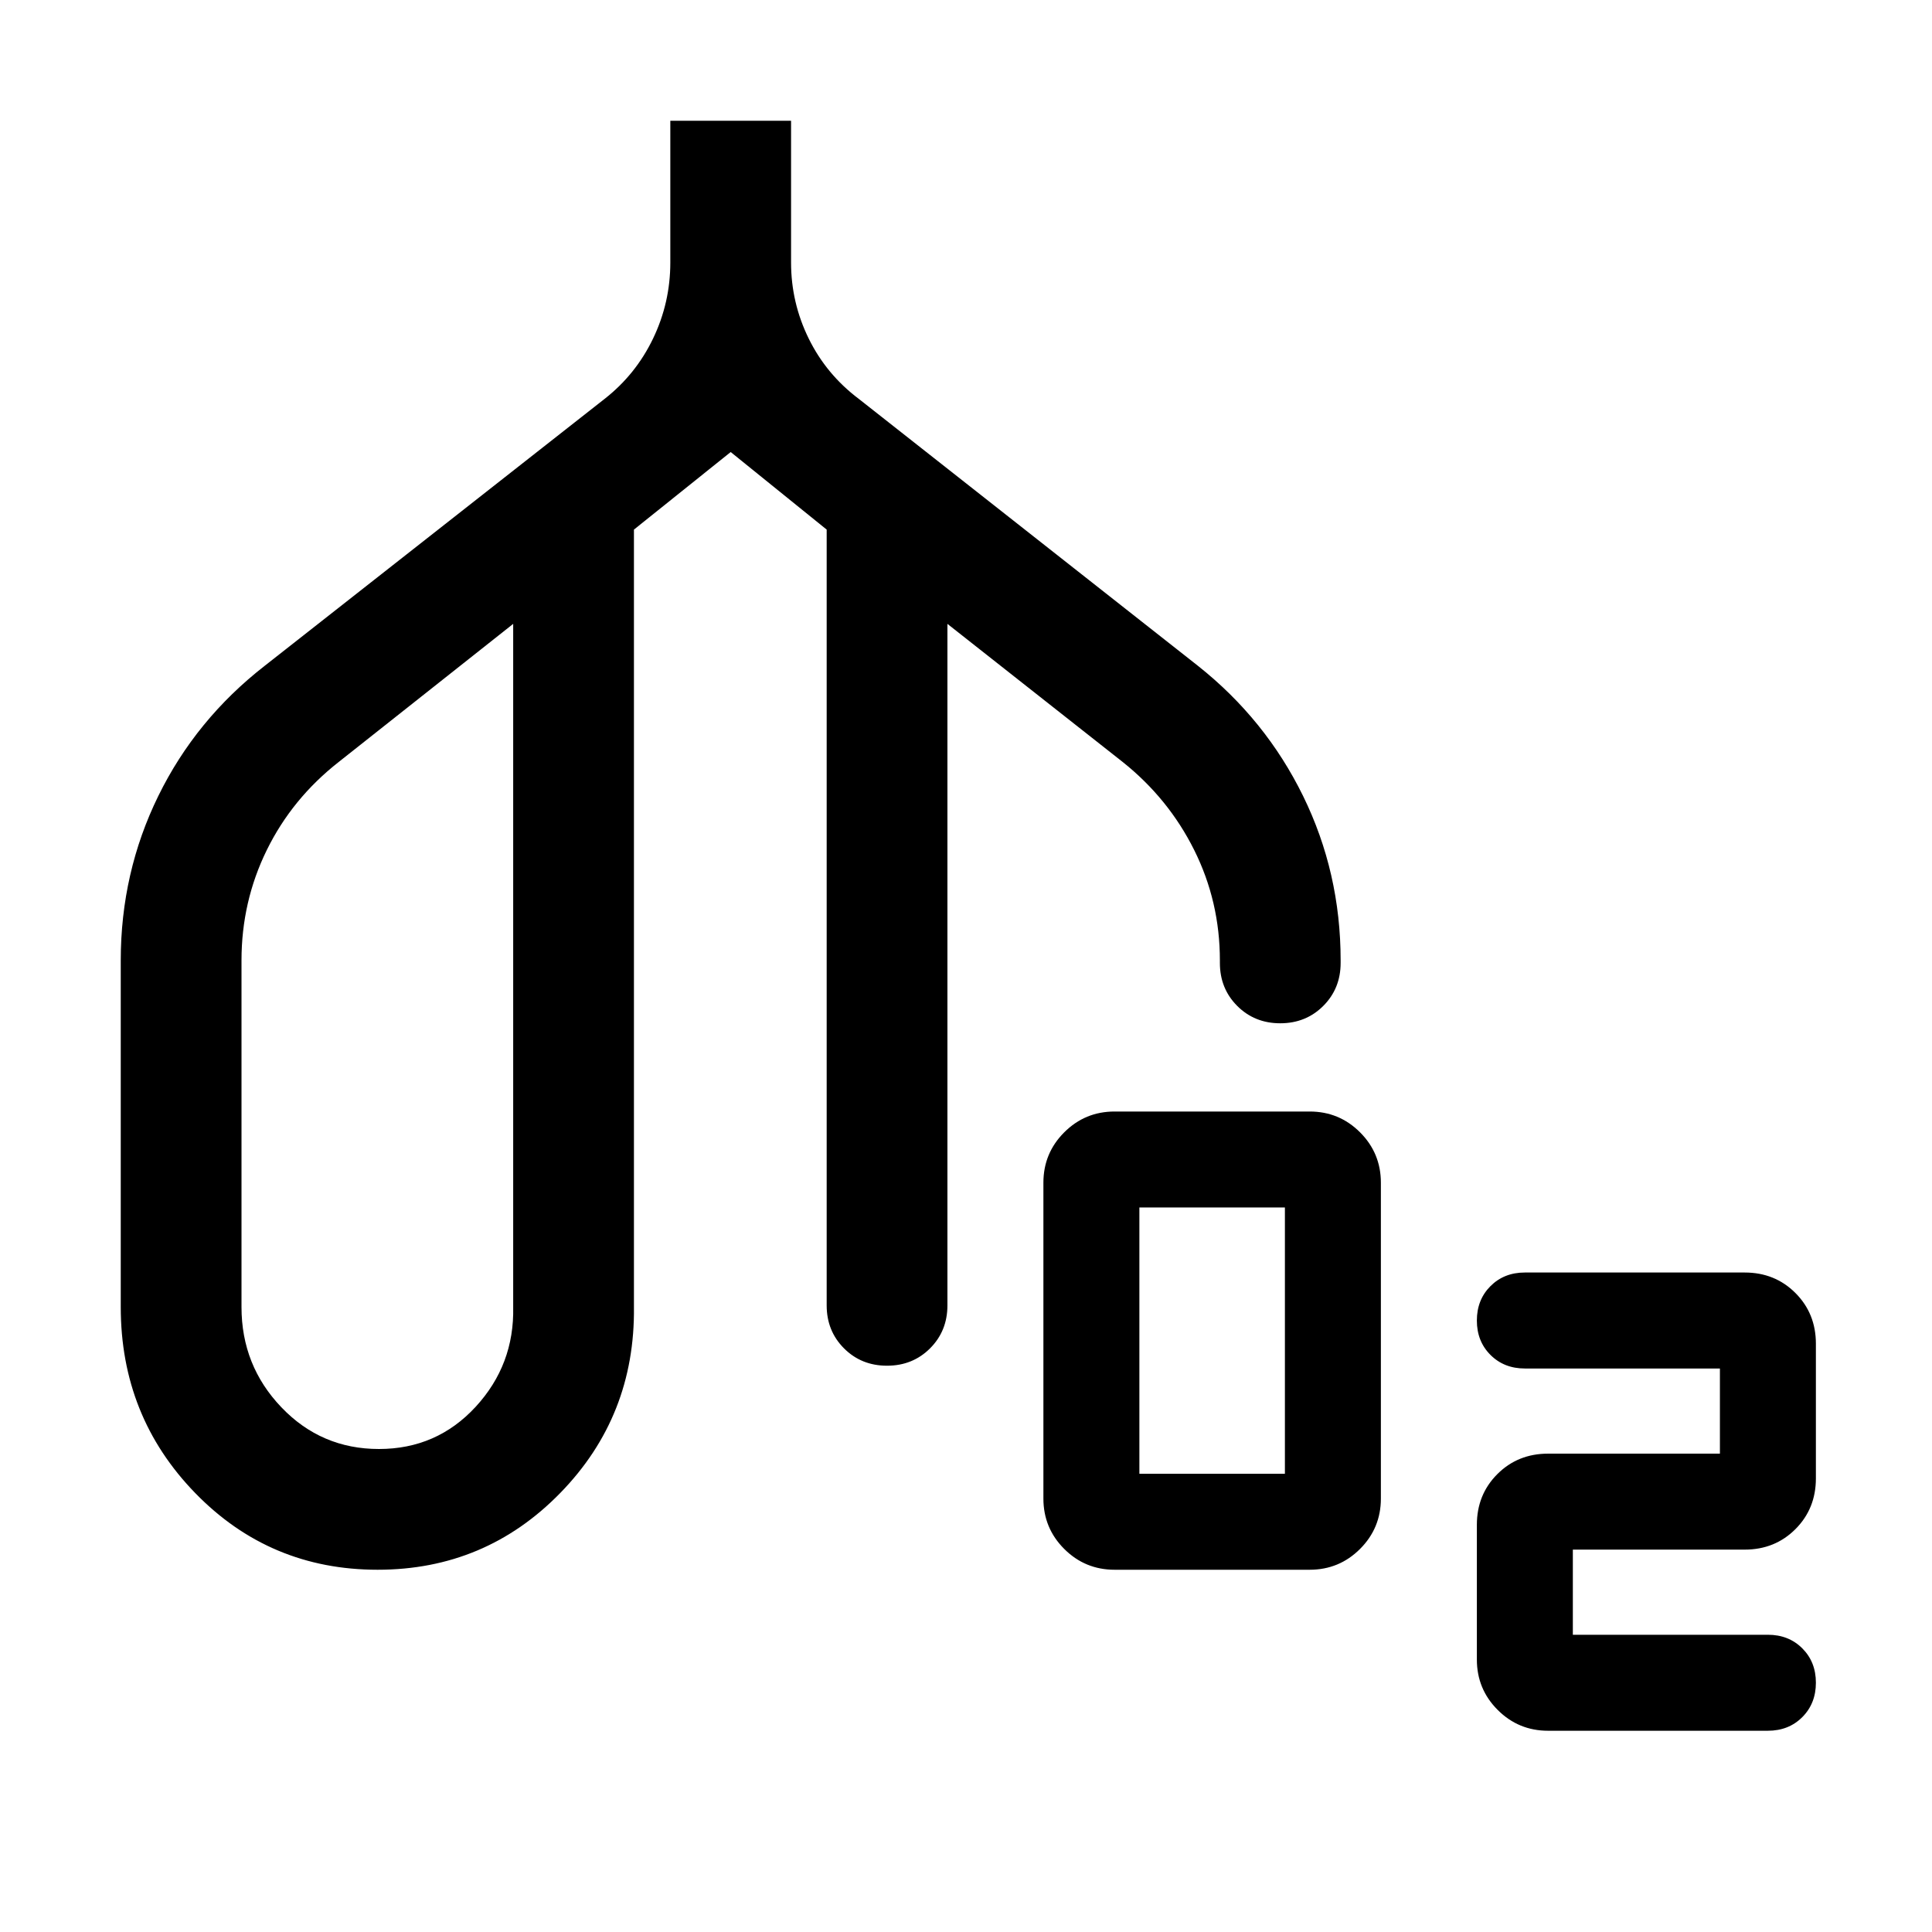 <svg xmlns="http://www.w3.org/2000/svg" height="24" viewBox="0 -960 960 960" width="24"><path d="M187.631-180.001q-53.553 0-90.591-38.074Q60-256.148 60-310.539v-172.23q0-43.637 18.654-81.703t52.961-64.758l168.769-132.538q15.539-12.154 24.116-30 8.577-17.847 8.577-37.77v-70.461h59.998v70.461q0 19.923 8.77 37.77 8.769 17.846 24.923 30L595.153-629.23q33.692 26.692 52.346 64.758 18.654 38.066 18.654 81.703v1.23q0 12.75-8.629 21.375-8.628 8.625-21.384 8.625-12.755 0-21.371-8.625-8.615-8.625-8.615-21.375v-1.23q0-29.259-12.769-54.861-12.769-25.601-35.539-43.755l-87.077-68.616v338.616q0 12.75-8.629 21.374-8.629 8.625-21.384 8.625-12.756 0-21.371-8.625-8.615-8.624-8.615-21.374v-385.461l-47.693-38.539L315-696.846v386.307q.615 54.23-36.6 92.384t-90.769 38.154Zm.677-59.999q28.693 0 48.001-20.923 19.307-20.923 18.692-49.616v-339.462l-86.693 68.616q-23.154 18.154-35.731 43.755Q120-512.028 120-482.769v172.23q0 29.077 19.808 49.808Q159.616-240 188.308-240Zm365.538 59.999q-14.692 0-25.039-10.347-10.346-10.346-10.346-25.038v-156.923q0-14.692 10.346-25.038 10.347-10.346 25.039-10.346h96.923q14.692 0 25.038 10.346t10.346 25.038v156.923q0 14.692-10.346 25.038-10.346 10.347-25.038 10.347h-96.923Zm12.307-47.692h72.308v-132.308h-72.308v132.308Zm191.538-52.308q-10.333 0-17.089-6.752-6.756-6.751-6.756-17.076 0-10.326 6.756-17.095 6.756-6.769 17.089-6.769h109.231q15.038 0 25.211 10.173 10.173 10.173 10.173 25.211v66.923q0 15.039-10.173 25.212t-25.211 10.173h-85.385v42.308h96.924q10.333 0 17.089 6.751 6.756 6.752 6.756 17.077 0 10.325-6.756 17.094-6.756 6.77-17.089 6.77H769.23q-14.692 0-25.038-10.347-10.346-10.346-10.346-25.038v-66.923q0-15.038 10.173-25.211 10.173-10.173 25.211-10.173h85.385v-42.308h-96.924ZM187.693-445.308Zm350.768 0Z"/></svg>